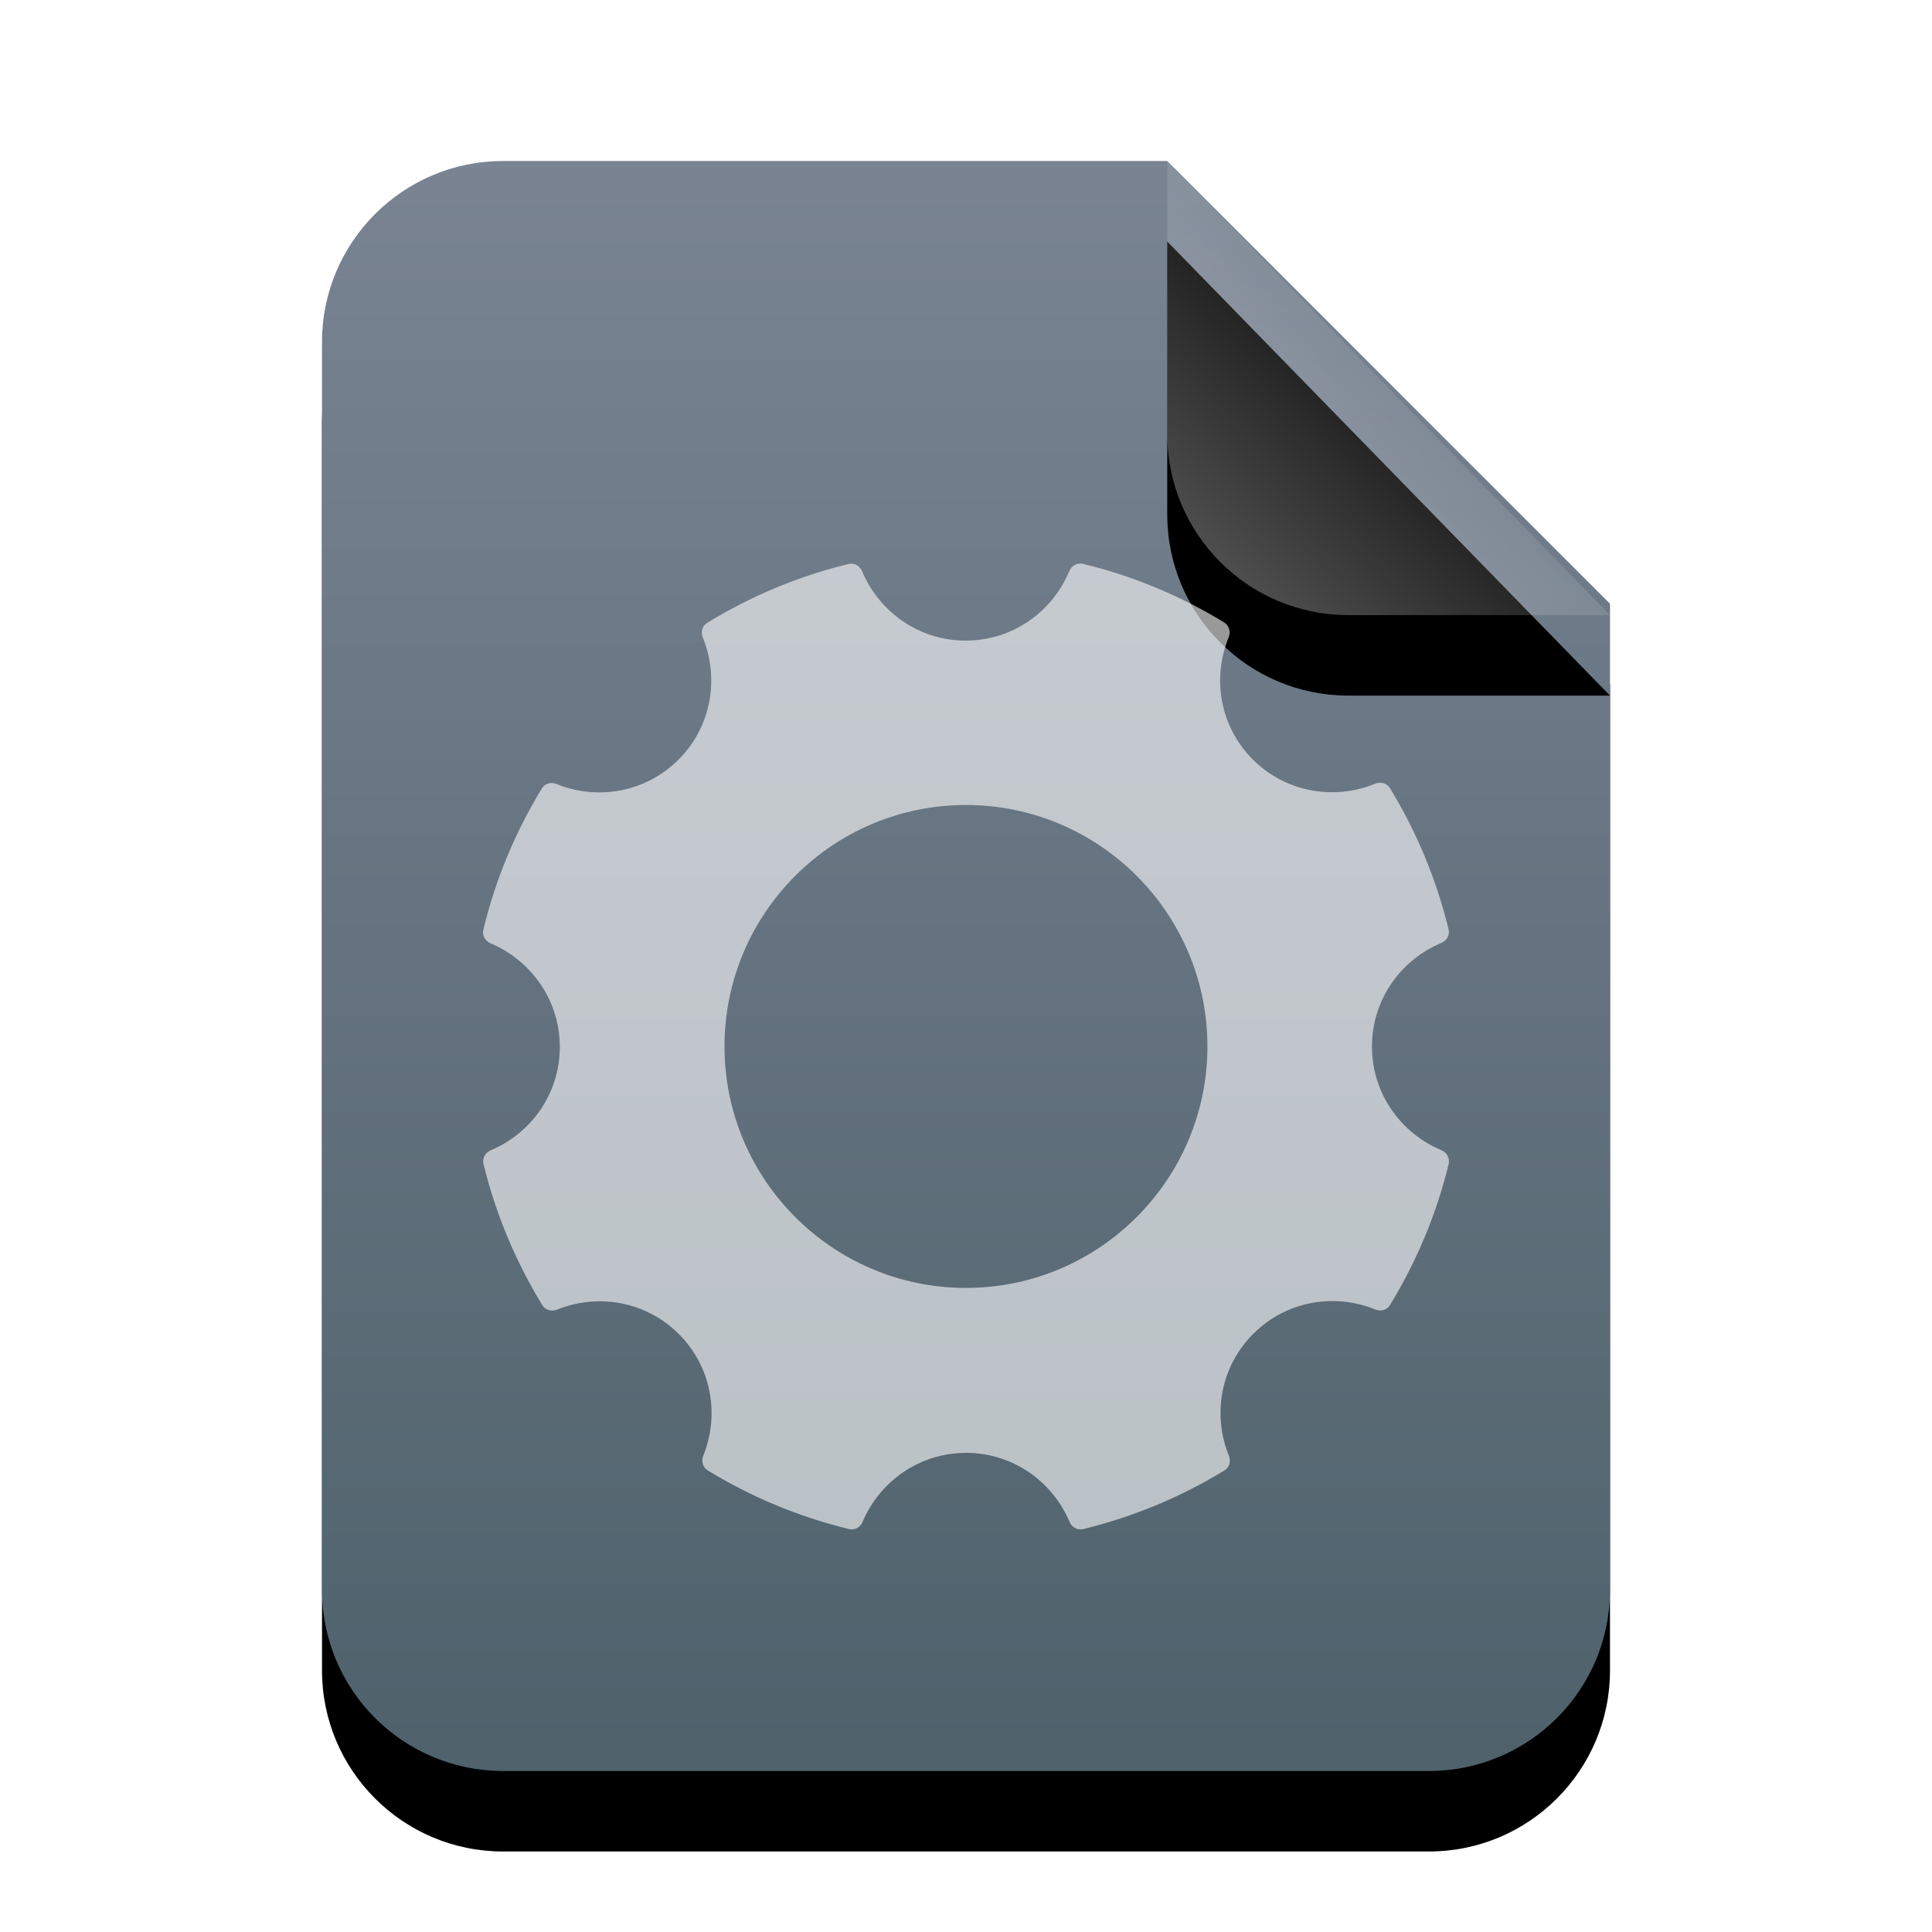 <svg xmlns="http://www.w3.org/2000/svg" xmlns:xlink="http://www.w3.org/1999/xlink" width="24" height="24" viewBox="0 0 24 24">
  <defs>
    <linearGradient id="unknown-c" x1="50%" x2="50%" y1="0%" y2="97.687%">
      <stop offset="0%" stop-color="#7A8493"/>
      <stop offset="100%" stop-color="#4F626C"/>
    </linearGradient>
    <path id="unknown-b" d="M16,17.75 C16,18.993 14.993,20 13.75,20 L2.25,20 C1.007,20 1.52179594e-16,18.993 0,17.75 L0,2.25 C-1.52179594e-16,1.007 1.007,2.28269391e-16 2.25,0 L10.5,0 L16,5.5 L16,17.75 Z"/>
    <filter id="unknown-a" width="143.8%" height="135%" x="-21.9%" y="-12.5%" filterUnits="objectBoundingBox">
      <feOffset dy="1" in="SourceAlpha" result="shadowOffsetOuter1"/>
      <feGaussianBlur in="shadowOffsetOuter1" result="shadowBlurOuter1" stdDeviation="1"/>
      <feColorMatrix in="shadowBlurOuter1" values="0 0 0 0 0.362   0 0 0 0 0.419   0 0 0 0 0.451  0 0 0 0.2 0"/>
    </filter>
    <linearGradient id="unknown-f" x1="50%" x2="14.088%" y1="50%" y2="88.513%">
      <stop offset="0%" stop-color="#FFF" stop-opacity=".1"/>
      <stop offset="100%" stop-color="#FFF" stop-opacity=".3"/>
    </linearGradient>
    <path id="unknown-e" d="M10.5,0 L16,5.641 L12.75,5.641 C11.507,5.641 10.5,4.634 10.5,3.391 L10.5,0 L10.5,0 Z"/>
    <filter id="unknown-d" width="227.3%" height="224.1%" x="-63.6%" y="-44.3%" filterUnits="objectBoundingBox">
      <feOffset dy="1" in="SourceAlpha" result="shadowOffsetOuter1"/>
      <feGaussianBlur in="shadowOffsetOuter1" result="shadowBlurOuter1" stdDeviation="1"/>
      <feComposite in="shadowBlurOuter1" in2="SourceAlpha" operator="out" result="shadowBlurOuter1"/>
      <feColorMatrix in="shadowBlurOuter1" values="0 0 0 0 0   0 0 0 0 0   0 0 0 0 0  0 0 0 0.05 0"/>
    </filter>
  </defs>
  <g fill="none" fill-rule="evenodd">
    <g transform="translate(4 2)">
      <use fill="#000" filter="url(#unknown-a)" xlink:href="#unknown-b"/>
      <use fill="url(#unknown-c)" xlink:href="#unknown-b"/>
      <use fill="#000" filter="url(#unknown-d)" xlink:href="#unknown-e"/>
      <use fill="url(#unknown-f)" xlink:href="#unknown-e"/>
    </g>
    <path fill="#FFF" fill-opacity=".6" d="M17.903,14.287 C17.398,14.075 17.043,13.581 17.043,13 C17.043,12.418 17.399,11.925 17.904,11.714 C17.971,11.686 18.012,11.616 17.995,11.545 C17.842,10.917 17.594,10.326 17.266,9.79 C17.228,9.728 17.15,9.707 17.082,9.736 C16.576,9.943 15.975,9.846 15.563,9.435 C15.152,9.023 15.055,8.423 15.263,7.917 C15.29,7.85 15.27,7.772 15.209,7.733 C14.671,7.405 14.081,7.156 13.452,7.004 C13.381,6.987 13.312,7.028 13.283,7.095 C13.073,7.6 12.578,7.958 11.996,7.958 C11.415,7.958 10.921,7.601 10.709,7.096 C10.681,7.03 10.612,6.988 10.541,7.006 C9.912,7.159 9.321,7.408 8.784,7.738 C8.723,7.775 8.704,7.852 8.73,7.918 C8.937,8.425 8.84,9.025 8.429,9.436 C8.018,9.847 7.419,9.945 6.913,9.739 C6.846,9.712 6.77,9.731 6.732,9.793 C6.404,10.33 6.156,10.922 6.004,11.55 C5.987,11.62 6.028,11.691 6.095,11.719 C6.598,11.931 6.954,12.424 6.954,13.005 C6.954,13.585 6.6,14.077 6.097,14.289 C6.03,14.318 5.989,14.387 6.006,14.458 C6.159,15.087 6.409,15.677 6.738,16.215 C6.776,16.275 6.852,16.295 6.919,16.269 C7.425,16.064 8.023,16.162 8.433,16.572 C8.843,16.981 8.94,17.579 8.736,18.084 C8.71,18.151 8.73,18.227 8.79,18.265 C9.328,18.594 9.919,18.842 10.548,18.995 C10.618,19.012 10.688,18.971 10.716,18.904 C10.929,18.402 11.422,18.048 12.001,18.048 C12.581,18.048 13.073,18.402 13.286,18.904 C13.314,18.971 13.384,19.012 13.455,18.995 C14.083,18.842 14.675,18.594 15.212,18.265 C15.274,18.227 15.293,18.151 15.266,18.084 C15.06,17.578 15.158,16.979 15.569,16.569 C15.979,16.158 16.579,16.061 17.085,16.267 C17.152,16.294 17.228,16.275 17.266,16.213 C17.595,15.675 17.844,15.085 17.997,14.456 C18.012,14.385 17.971,14.315 17.903,14.287 L17.903,14.287 Z M11.999,15.999 C10.345,15.999 9,14.654 9,12.999 C9,11.345 10.345,10 11.999,10 C13.654,10 14.999,11.345 14.999,12.999 C14.999,14.654 13.654,15.999 11.999,15.999 L11.999,15.999 Z"/>
  </g>
</svg>
